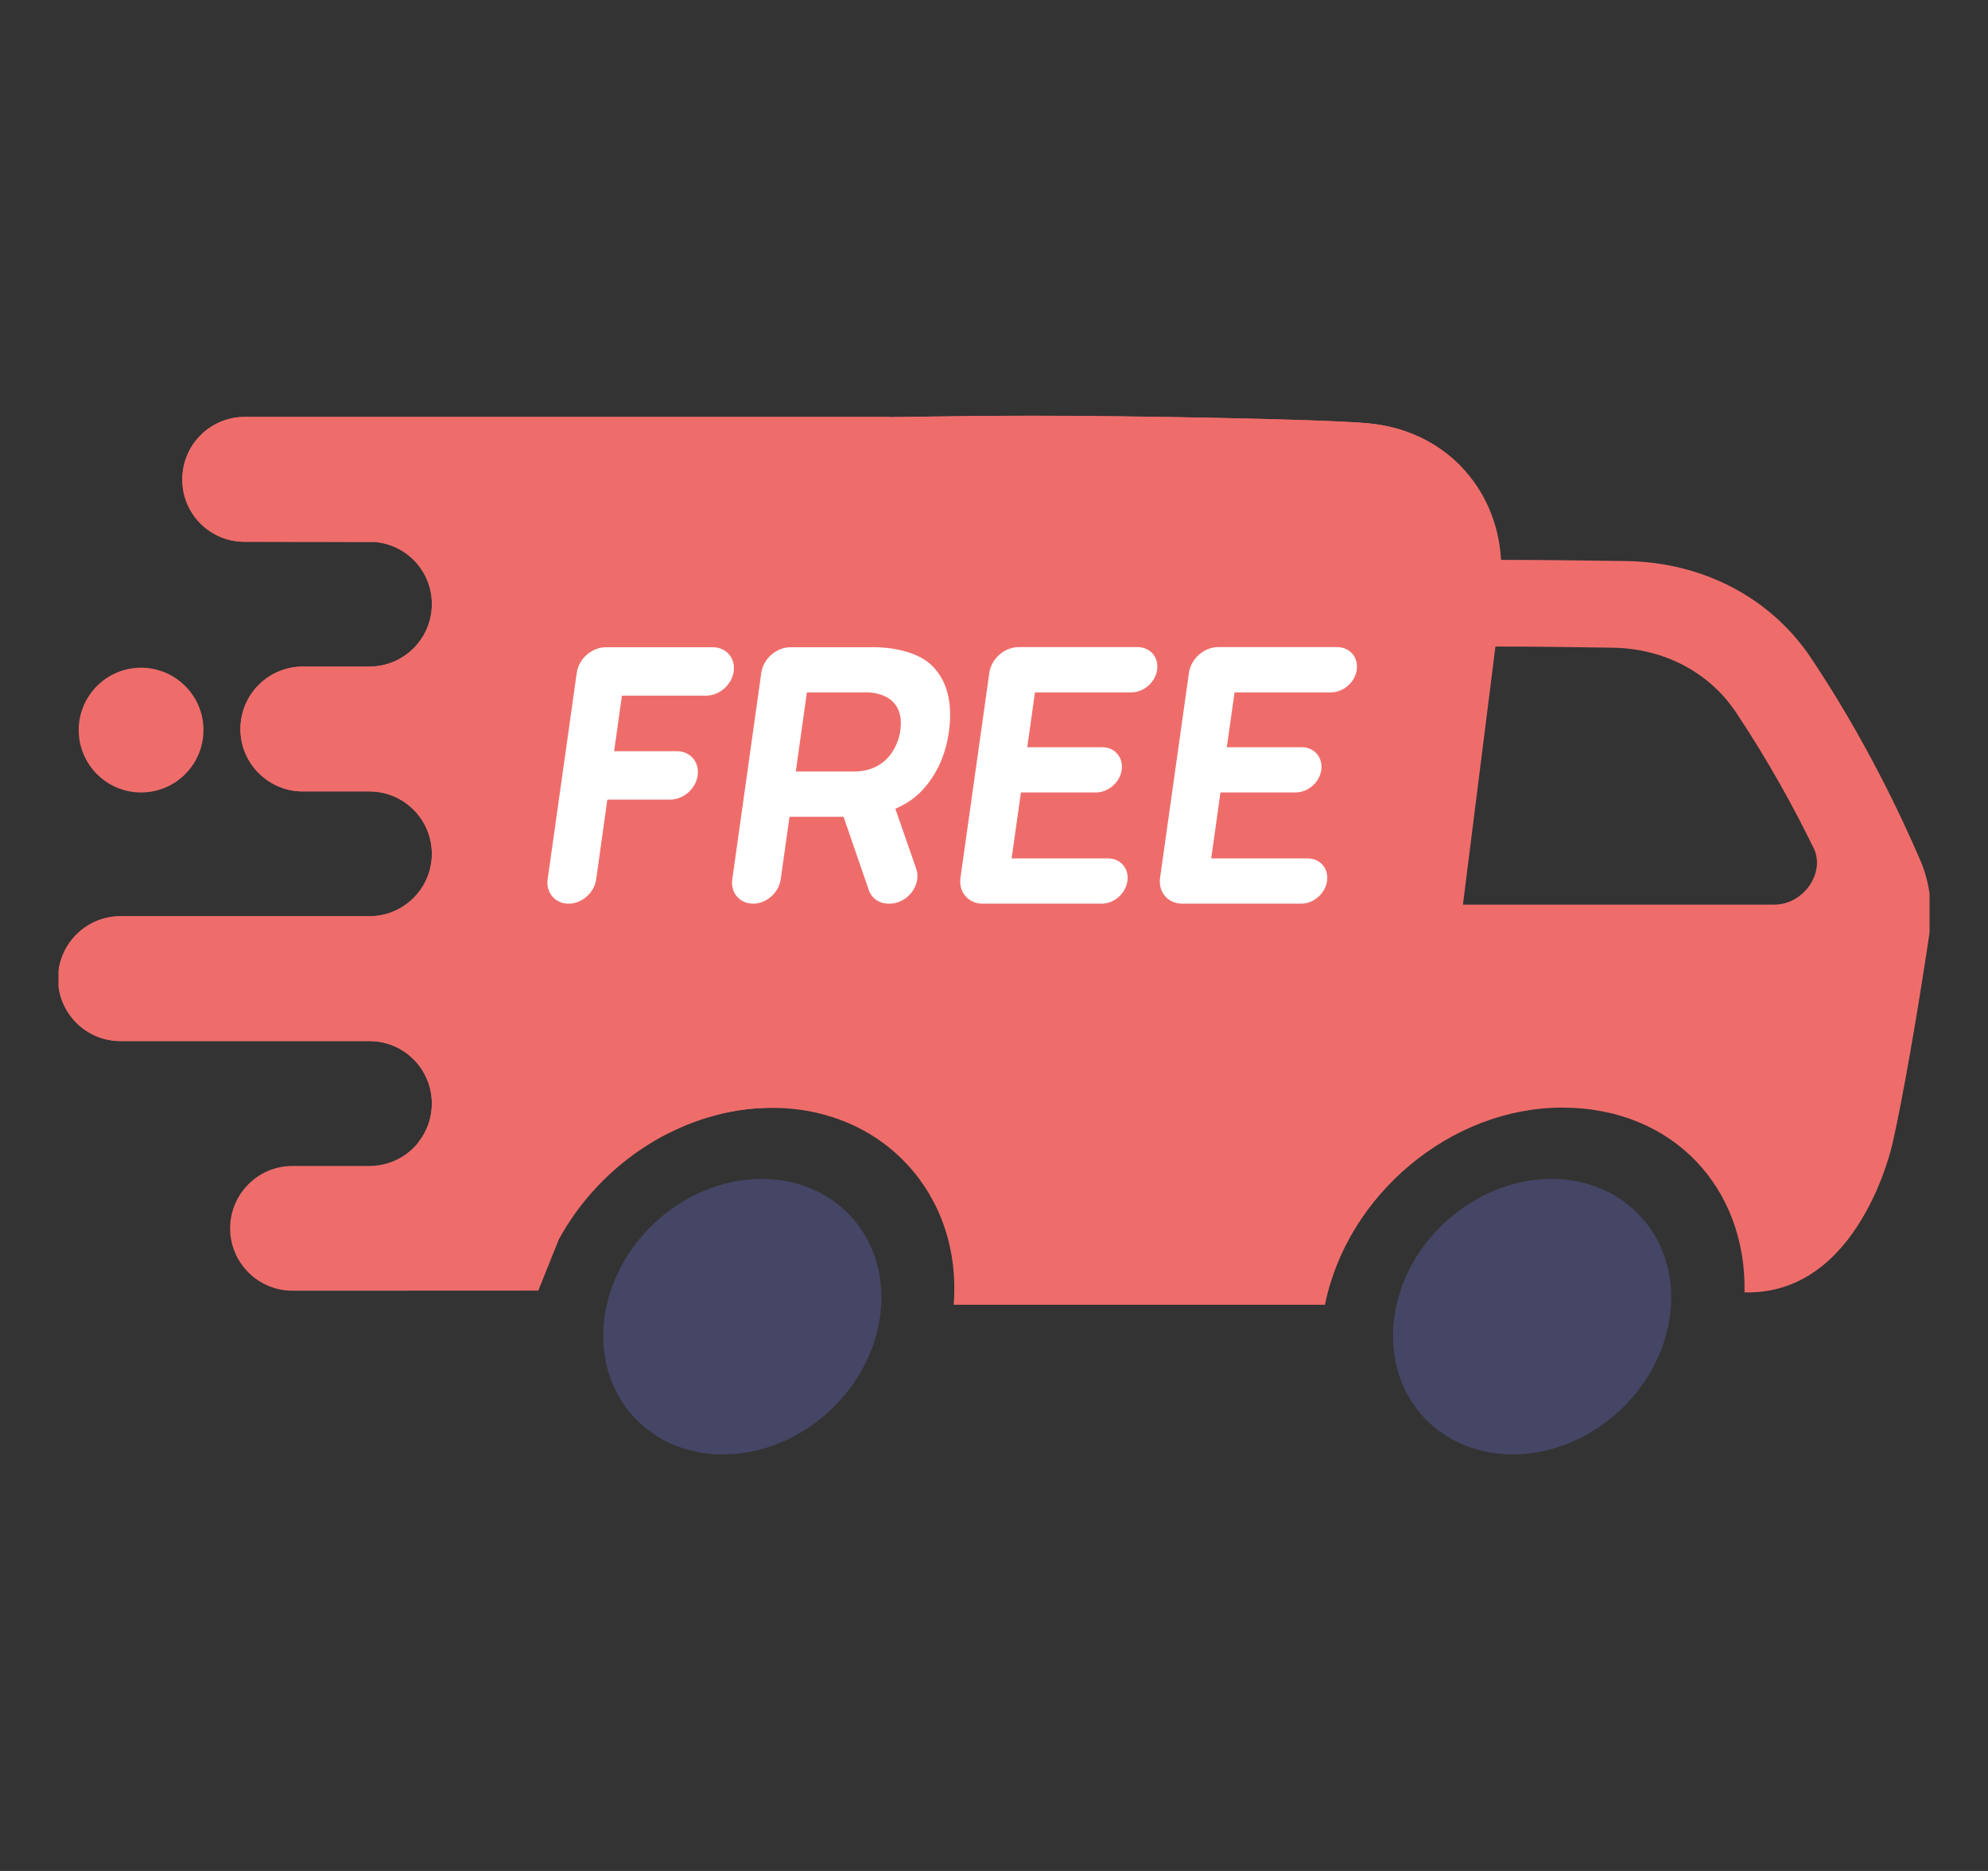 <svg width="17" height="16" viewBox="0 0 17 16" fill="none" xmlns="http://www.w3.org/2000/svg">
<rect x="0" y="0" width="17" height="16" fill="#333333" stroke="none"/>
<g clip-path="url(#clip0_716_6629)">
<path d="M7.097 12.063C7.607 11.587 7.686 10.841 7.272 10.398C6.858 9.954 6.109 9.981 5.599 10.457C5.089 10.933 5.01 11.679 5.424 12.122C5.838 12.566 6.587 12.539 7.097 12.063Z" fill="#454565"/>
<path d="M13.851 12.063C14.361 11.587 14.439 10.841 14.025 10.398C13.612 9.954 12.863 9.981 12.352 10.457C11.842 10.933 11.764 11.678 12.177 12.122C12.591 12.565 13.34 12.539 13.851 12.063Z" fill="#454565"/>
<path d="M1.74 6.243C1.74 5.949 1.501 5.71 1.206 5.71C0.912 5.71 0.673 5.949 0.673 6.243C0.673 6.538 0.912 6.777 1.206 6.777C1.501 6.777 1.74 6.538 1.74 6.243Z" fill="#EE6D6B"/>
<path d="M11.331 11.155C11.521 10.217 12.407 9.472 13.358 9.472C14.31 9.472 14.936 10.163 14.918 11.052C15.909 11.078 16.185 9.772 16.185 9.772C16.268 9.407 16.393 8.696 16.497 7.997C16.531 7.773 16.505 7.554 16.422 7.359C16.261 6.984 15.946 6.313 15.486 5.626C15.143 5.113 14.566 4.809 13.908 4.798C13.515 4.792 13.129 4.788 12.839 4.788L12.836 4.786C12.799 4.158 12.341 3.678 11.699 3.62C11.281 3.583 9.626 3.556 8.832 3.556C8.516 3.556 8.063 3.56 7.605 3.568V3.566H7.602L7.6 3.565L7.599 3.566H2.093C1.798 3.566 1.559 3.805 1.559 4.1V4.102C1.559 4.396 1.797 4.633 2.09 4.633L3.2 4.635C3.476 4.655 3.693 4.884 3.693 5.164V5.167C3.693 5.462 3.453 5.701 3.159 5.701H2.59C2.295 5.701 2.056 5.94 2.056 6.235C2.056 6.529 2.295 6.768 2.59 6.768H3.159C3.453 6.768 3.693 7.007 3.693 7.302C3.693 7.597 3.453 7.836 3.159 7.836H1.03C0.735 7.836 0.496 8.075 0.496 8.37C0.496 8.664 0.735 8.903 1.03 8.903H3.159C3.454 8.903 3.693 9.142 3.693 9.437C3.693 9.732 3.454 9.971 3.159 9.971H2.501C2.207 9.971 1.968 10.21 1.968 10.505C1.968 10.799 2.207 11.038 2.501 11.038L4.603 11.037L4.778 10.601C5.136 9.941 5.848 9.474 6.601 9.474C7.553 9.474 8.23 10.219 8.155 11.158H11.331M12.788 5.529C13.067 5.529 13.428 5.533 13.791 5.539C14.23 5.546 14.615 5.748 14.845 6.092C15.124 6.51 15.348 6.922 15.509 7.253C15.612 7.463 15.422 7.736 15.174 7.736H12.51L12.788 5.529Z" fill="#EE6D6B"/>
<path d="M11.699 3.62C11.281 3.582 9.626 3.555 8.832 3.555C8.516 3.555 8.063 3.56 7.605 3.567V3.565H7.602L7.6 3.565L7.599 3.565H2.093C1.798 3.565 1.559 3.804 1.559 4.099V4.102C1.559 4.395 1.797 4.633 2.09 4.633L3.2 4.634C3.476 4.654 3.693 4.884 3.693 5.164V5.167C3.693 5.461 3.453 5.7 3.159 5.7H2.59C2.295 5.7 2.056 5.939 2.056 6.234C2.056 6.529 2.295 6.768 2.59 6.768H3.159C3.453 6.768 3.693 7.007 3.693 7.302C3.693 7.596 3.453 7.835 3.159 7.835H1.03C0.764 7.835 0.545 8.03 0.504 8.284V8.454C0.545 8.708 0.764 8.903 1.03 8.903H3.159C3.454 8.903 3.693 9.142 3.693 9.437C3.693 9.564 3.649 9.68 3.575 9.771C3.818 9.792 4.065 9.803 4.314 9.803C4.793 9.803 5.262 9.763 5.72 9.688C5.993 9.551 6.293 9.473 6.601 9.473C6.628 9.473 6.654 9.474 6.68 9.474C9.398 8.703 11.569 6.635 12.486 3.982C12.287 3.78 12.016 3.649 11.698 3.62L11.699 3.62Z" fill="#EE6D6B"/>
<path d="M9.729 5.534H8.711C8.589 5.534 8.477 5.633 8.46 5.754L8.213 7.508C8.196 7.629 8.281 7.728 8.402 7.728H9.421C9.528 7.728 9.626 7.641 9.641 7.534C9.656 7.427 9.582 7.341 9.475 7.341H8.654C8.653 7.341 8.651 7.339 8.651 7.338L8.73 6.779C8.73 6.779 8.731 6.777 8.733 6.777H9.371C9.478 6.777 9.577 6.691 9.592 6.584C9.607 6.477 9.533 6.39 9.426 6.39H8.788C8.786 6.39 8.785 6.389 8.785 6.387L8.85 5.923C8.85 5.923 8.851 5.921 8.853 5.921H9.674C9.781 5.921 9.88 5.835 9.895 5.728C9.91 5.621 9.836 5.534 9.729 5.534H9.729Z" fill="white"/>
<path d="M6.096 5.535H5.182C5.061 5.535 4.949 5.633 4.932 5.754L4.683 7.521C4.668 7.635 4.747 7.728 4.862 7.728C4.976 7.728 5.082 7.635 5.098 7.521L5.193 6.841C5.193 6.841 5.195 6.838 5.196 6.838H5.73C5.844 6.838 5.95 6.746 5.966 6.631C5.982 6.517 5.903 6.424 5.788 6.424H5.255C5.253 6.424 5.252 6.422 5.252 6.421L5.318 5.951C5.318 5.951 5.319 5.949 5.321 5.949H6.038C6.152 5.949 6.258 5.856 6.274 5.742C6.29 5.627 6.21 5.535 6.096 5.535Z" fill="white"/>
<path d="M7.952 5.676C7.776 5.525 7.467 5.535 7.467 5.535H6.76C6.639 5.535 6.527 5.633 6.51 5.754L6.262 7.52C6.246 7.635 6.325 7.728 6.44 7.728C6.554 7.728 6.66 7.635 6.676 7.52L6.751 6.987C6.751 6.987 6.752 6.985 6.754 6.985H7.212C7.212 6.985 7.214 6.985 7.214 6.986L7.429 7.611C7.454 7.683 7.52 7.728 7.599 7.728H7.607C7.76 7.728 7.883 7.568 7.835 7.43L7.657 6.918C7.657 6.918 7.657 6.915 7.659 6.915C7.76 6.872 7.844 6.811 7.911 6.731C8.021 6.6 8.088 6.444 8.114 6.26C8.132 6.137 8.128 6.025 8.102 5.925C8.076 5.825 8.026 5.742 7.952 5.676L7.952 5.676ZM7.697 6.26C7.697 6.26 7.655 6.598 7.299 6.598H6.805L6.9 5.921H7.394C7.394 5.921 7.756 5.898 7.697 6.26Z" fill="white"/>
<path d="M11.436 5.534H10.417C10.296 5.534 10.184 5.633 10.167 5.754L9.92 7.508C9.903 7.629 9.988 7.728 10.109 7.728H11.127C11.234 7.728 11.333 7.641 11.348 7.534C11.363 7.427 11.289 7.341 11.182 7.341H10.361C10.359 7.341 10.358 7.339 10.358 7.338L10.436 6.779C10.436 6.779 10.438 6.777 10.439 6.777H11.078C11.185 6.777 11.284 6.691 11.299 6.584C11.313 6.477 11.239 6.39 11.132 6.39H10.494C10.493 6.39 10.491 6.389 10.491 6.387L10.557 5.923C10.557 5.923 10.558 5.921 10.559 5.921H11.381C11.488 5.921 11.587 5.835 11.602 5.728C11.617 5.621 11.542 5.534 11.435 5.534H11.436Z" fill="white"/>
</g>
<defs>
<clipPath id="clip0_716_6629">
<rect width="16" height="16" fill="white" transform="translate(0.5)"/>
</clipPath>
</defs>
</svg>
